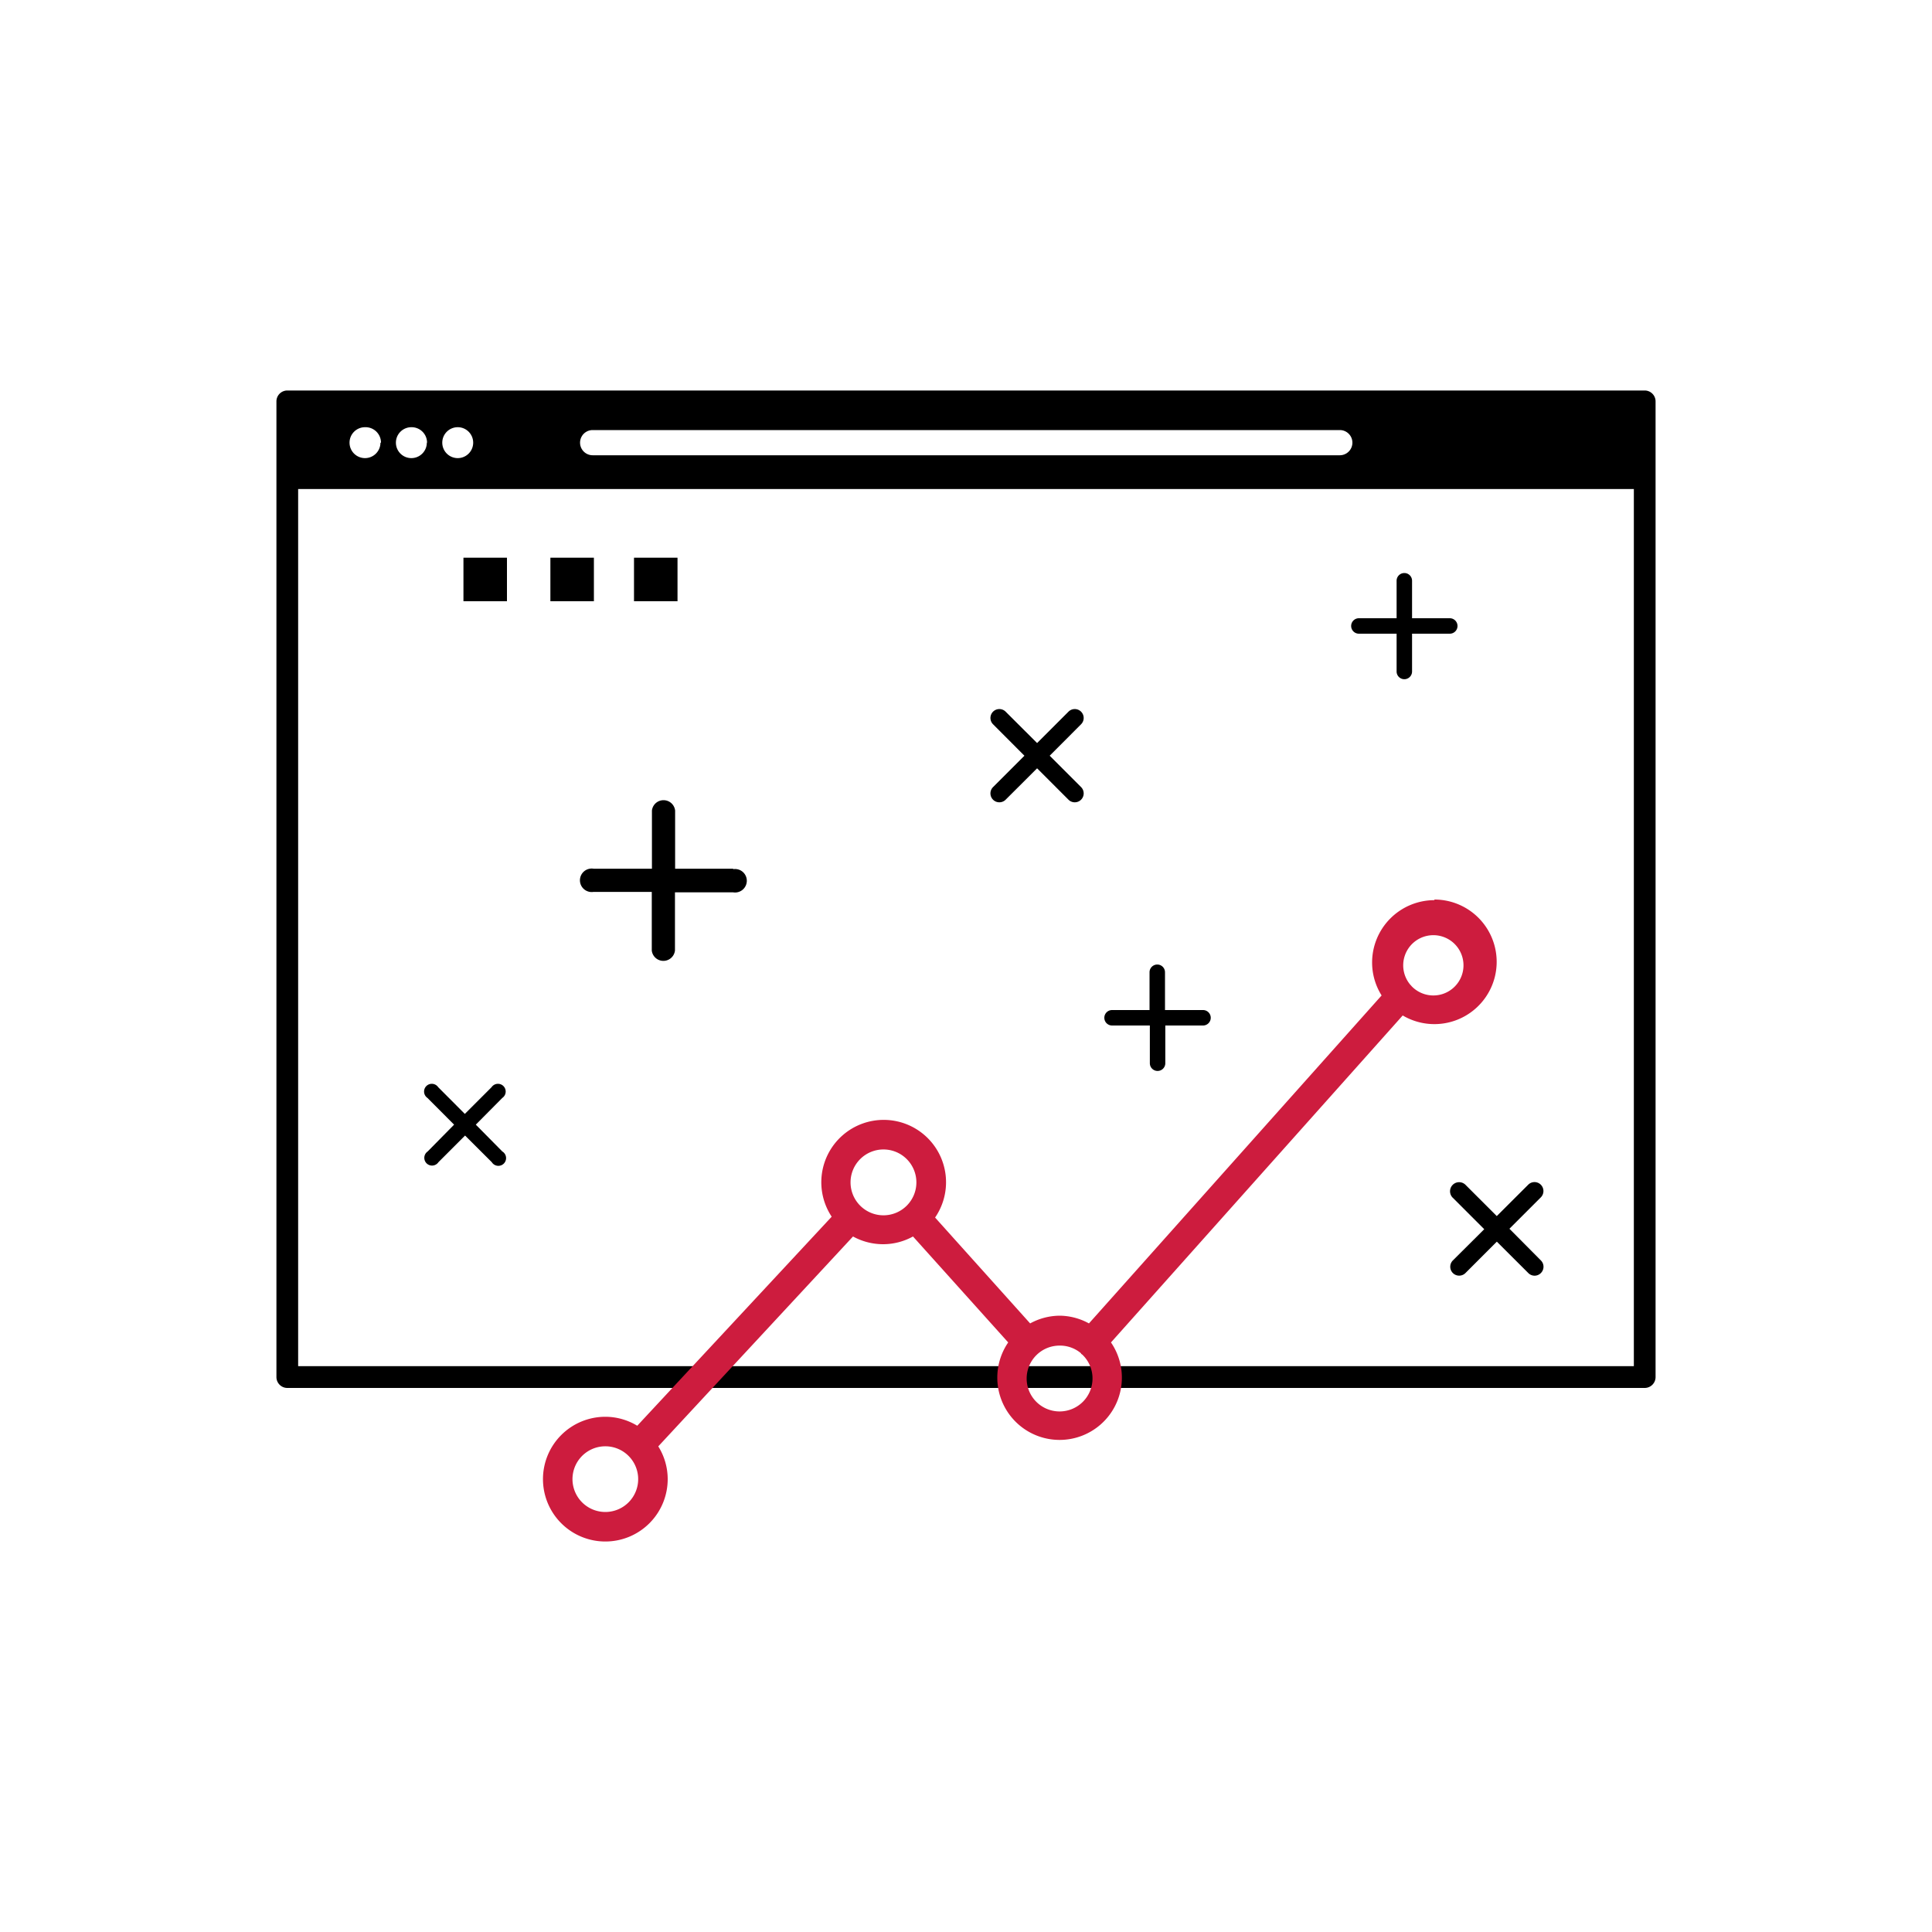 <svg xmlns="http://www.w3.org/2000/svg" viewBox="0 0 250 250"><path d="M61.57 145.53l3.43-3.46a1 1 0 1 0-1.39-1.39l-3.46 3.46-3.45-3.46a1 1 0 1 0-1.39 1.39l3.45 3.46-3.42 3.47a1 1 0 1 0 1.39 1.39l3.45-3.45 3.46 3.45A1 1 0 1 0 65 149zm74.26-47.74l4.06-4.07a1.15 1.15 0 0 0-1.63-1.63l-4.06 4.06-4.07-4.06a1.15 1.15 0 0 0-1.63 1.63l4.06 4.07-4.06 4.06a1.15 1.15 0 0 0 1.63 1.63l4.07-4.06 4.06 4.06a1.15 1.15 0 0 0 1.63-1.63zM195.32 159l4.06-4.06a1.16 1.16 0 0 0 0-1.64 1.15 1.15 0 0 0-1.63 0l-4.07 4.06-4.06-4.06A1.16 1.16 0 0 0 188 155l4.06 4.06-4.06 4.04a1.15 1.15 0 0 0 1.63 1.63l4.06-4.06 4.07 4.06a1.14 1.14 0 0 0 1.63 0 1.15 1.15 0 0 0 0-1.63zm-7.72-79h-4.88v-4.85a1 1 0 1 0-2 0V80h-4.88a1 1 0 0 0 0 2h4.88v4.89a1 1 0 0 0 2 0V82h4.88a1 1 0 1 0 0-2zm-31.97 50.7h-4.88v-4.89a1 1 0 1 0-2 0v4.89h-4.85a1 1 0 1 0 0 2h4.89v4.88a1 1 0 1 0 2 0v-4.88h4.88a1 1 0 1 0 0-2zm-60.74-18.29h-7.53v-7.53a1.51 1.51 0 0 0-3 0v7.53h-7.55a1.52 1.52 0 1 0 0 3h7.53V123a1.51 1.51 0 0 0 3 0v-7.53h7.53a1.52 1.52 0 1 0 0-3zM59.97 72.17h5.63v5.63h-5.63zm11.25 0h5.63v5.63h-5.63zm10.82 0h5.63v5.63h-5.63z"/><path d="M212.82 50.53H37.18a1.41 1.41 0 0 0-1.41 1.41v126.25a1.41 1.41 0 0 0 1.41 1.41h175.64a1.41 1.41 0 0 0 1.41-1.41V51.94a1.41 1.41 0 0 0-1.41-1.41zM175 57.28a1.63 1.63 0 0 1-1.63 1.63H76.69a1.63 1.63 0 1 1 0-3.26h96.68a1.63 1.63 0 0 1 1.63 1.63zm-113.77 0a2 2 0 1 1-2-2 2 2 0 0 1 2 2zm-6 0a2 2 0 1 1-2-2 2 2 0 0 1 2.03 2zm-6 0a2 2 0 1 1-2-2 2 2 0 0 1 2.07 2zm-10.65 119.5V63.28h172.84v113.5z"/><path d="M185.61 116.48a8.07 8.07 0 0 0-8.06 8.06 8 8 0 0 0 1.23 4.27l-37.87 42.44a8 8 0 0 0-3.79-1 8.05 8.05 0 0 0-3.82 1l-12.3-13.7a8.07 8.07 0 1 0-13.38-.11l-25.16 27.05a8 8 0 0 0-4.13-1.16 8.07 8.07 0 1 0 8.07 8.07 8 8 0 0 0-1.22-4.24l25.2-27.16a8.09 8.09 0 0 0 3.94 1 8 8 0 0 0 3.82-1l12.32 13.71a8.06 8.06 0 1 0 13.3 0l37.75-42.31a8.06 8.06 0 1 0 4.1-15zm-3.07 11a3.9 3.9 0 1 1 .1.11.52.52 0 0 0-.1-.12zm-41.17 50.89a4.26 4.26 0 1 1-4.25-4.25 4.21 4.21 0 0 1 2.77 1v.05a.71.71 0 0 0 .14.1 4.22 4.22 0 0 1 1.34 3.09zM110.06 153a4.26 4.26 0 1 1 4.26 4.26 4.26 4.26 0 0 1-4.26-4.26zm-28.69 35.43a4.25 4.25 0 1 1-3-1.28 4.25 4.25 0 0 1 3 1.28z" fill="#cd1c3e"/></svg>